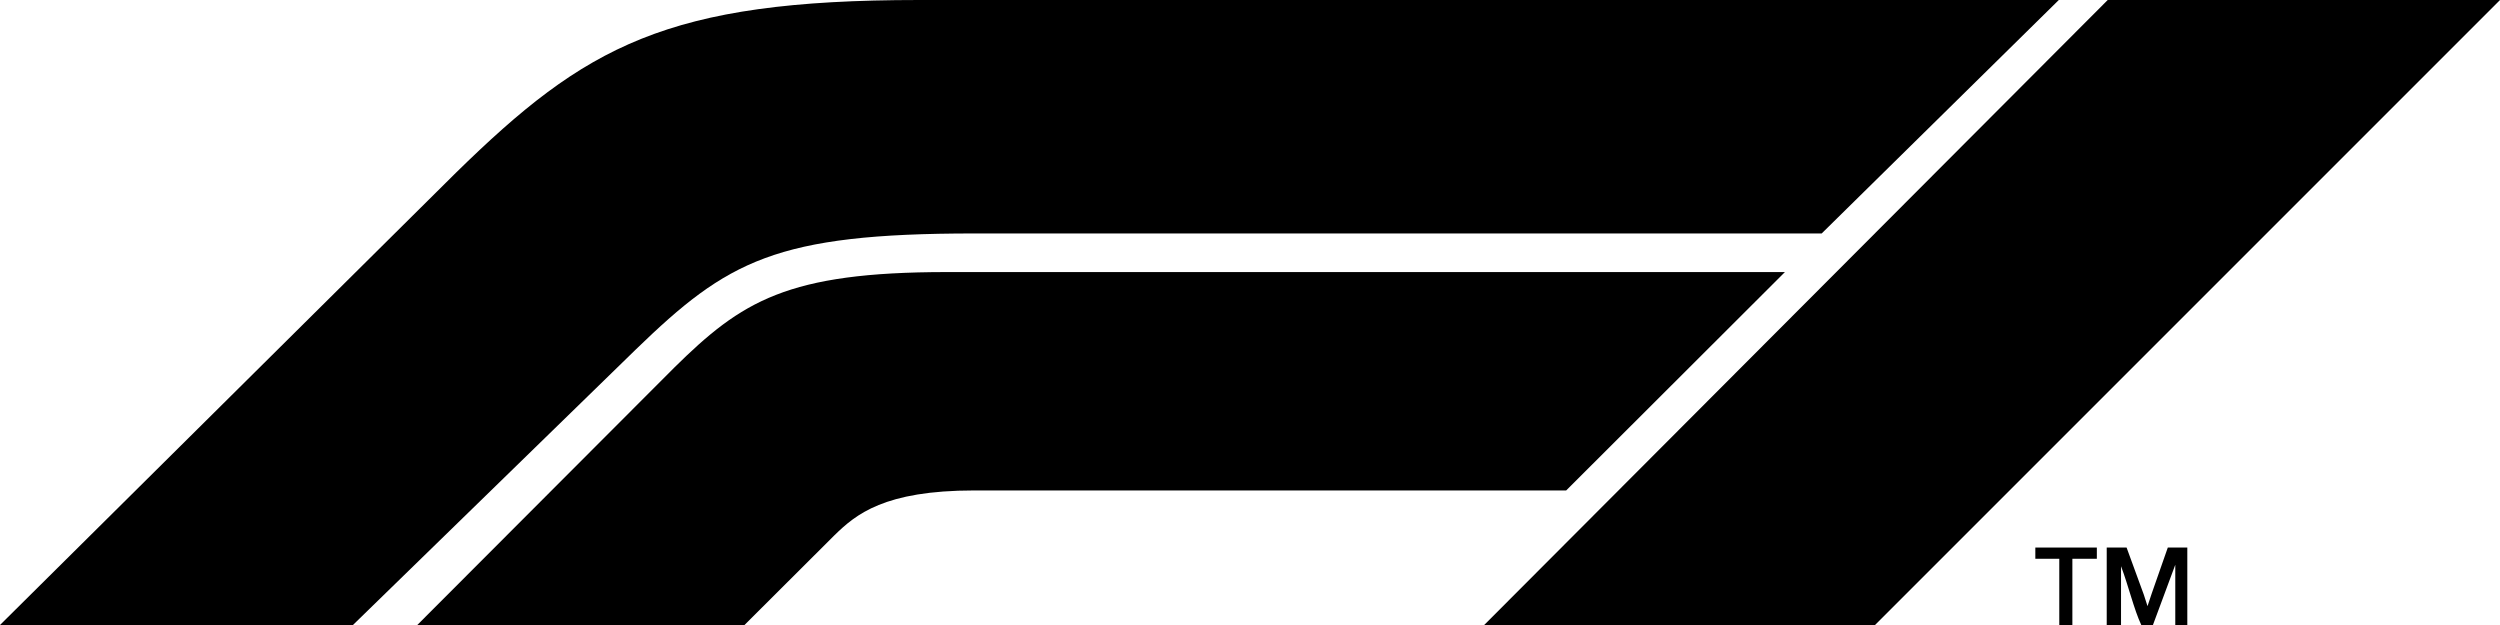 <?xml version="1.0" encoding="UTF-8" standalone="no"?>
<!-- Created with Inkscape (http://www.inkscape.org/) -->
<svg xmlns:dc="http://purl.org/dc/elements/1.1/" xmlns:cc="http://creativecommons.org/ns#" xmlns:rdf="http://www.w3.org/1999/02/22-rdf-syntax-ns#" xmlns:svg="http://www.w3.org/2000/svg" xmlns="http://www.w3.org/2000/svg" xmlns:sodipodi="http://sodipodi.sourceforge.net/DTD/sodipodi-0.dtd" xmlns:inkscape="http://www.inkscape.org/namespaces/inkscape" width="1000" height="250.079" viewBox="0 0 1000 250.079" id="svg14469" version="1.1" inkscape:version="0.91 r13725" sodipodi:docname="Formula_One_2018 (Print 2).svg">
  <defs id="defs14471"/>
  <sodipodi:namedview id="base" pagecolor="#ffffff" bordercolor="#666666" borderopacity="1.0" inkscape:pageopacity="0.0" inkscape:pageshadow="2" inkscape:zoom="0.53171115" inkscape:cx="660.67065" inkscape:cy="335.49949" inkscape:document-units="px" inkscape:current-layer="layer1" showgrid="false" units="px" inkscape:window-width="1366" inkscape:window-height="705" inkscape:window-x="-8" inkscape:window-y="-8" inkscape:window-maximized="1"/>
  <g inkscape:label="Layer 1" inkscape:groupmode="layer" id="layer1" transform="translate(0,-802.283)">
    <path sodipodi:nodetypes="ccccccccc" inkscape:connector-curvature="0" id="path3004" d="M 0,1052.283 182.353,871.401 c 51.854,-50.768 84.276,-69.118 185.294,-69.118 l 455.882,0 -94.853,93.382 -338.971,0 c -79.515,0 -98.702,10.92 -135.294,46.324 L 141.176,1052.283 Z" style="fill:#000000;fill-opacity:1;stroke:none"/>
    <path sodipodi:nodetypes="ccccccccc" inkscape:connector-curvature="0" id="path3006" d="M 166.912,1052.283 269.687,949.342 c 26.983,-26.595 45.093,-38.235 109.109,-38.235 l 335.175,0 -87.5,87.353 -236.765,0 c -36.014,0 -47.358,9.58 -55.882,17.885 l -36.029,35.938 z" style="fill:#000000;fill-opacity:1;stroke:none"/>
    <path sodipodi:nodetypes="ccccc" inkscape:connector-curvature="0" id="path3008" d="m 593.676,1052.283 249.412,-250 156.912,0 -250,250 z" style="fill:#000000;fill-opacity:1;stroke:none"/>
    <g transform="matrix(1.084,0,0,1.084,245.356,369.505)" style="font-style:normal;font-weight:normal;font-size:40px;line-height:125%;font-family:Sans;letter-spacing:0px;word-spacing:0px;fill:#000000;fill-opacity:1;stroke:none" id="flowRoot3010">
      <path d="m 533.542,629.923 0,-24.492 -8.839,0 0,-4.141 22.695,0 0,4.141 -9.027,0 0,24.492 z" style="font-variant:normal;font-stretch:normal;font-family:Arial;-inkscape-font-specification:Arial;fill:#000000;fill-opacity:1;stroke:none" id="path3019" inkscape:connector-curvature="0" sodipodi:nodetypes="ccccccccc"/>
      <path d="m 551.044,629.923 0,-28.633 7.331,0 6.357,17.385 c 0.625,1.888 1.081,3.301 1.367,4.238 0.326,-1.042 0.833,-2.572 1.523,-4.59 l 5.963,-17.033 7.198,0 0,28.633 -4.44,0 0,-22.284 -8.268,22.284 -4.258,0 c -2.76,-5.896 -4.733,-14.499 -7.494,-21.749 l 0,21.749 z" style="font-variant:normal;font-stretch:normal;font-family:Arial;-inkscape-font-specification:Arial;fill:#000000;fill-opacity:1;stroke:none" id="path3021" inkscape:connector-curvature="0" sodipodi:nodetypes="cccccccccccccccc"/>
    </g>
  </g>
</svg>